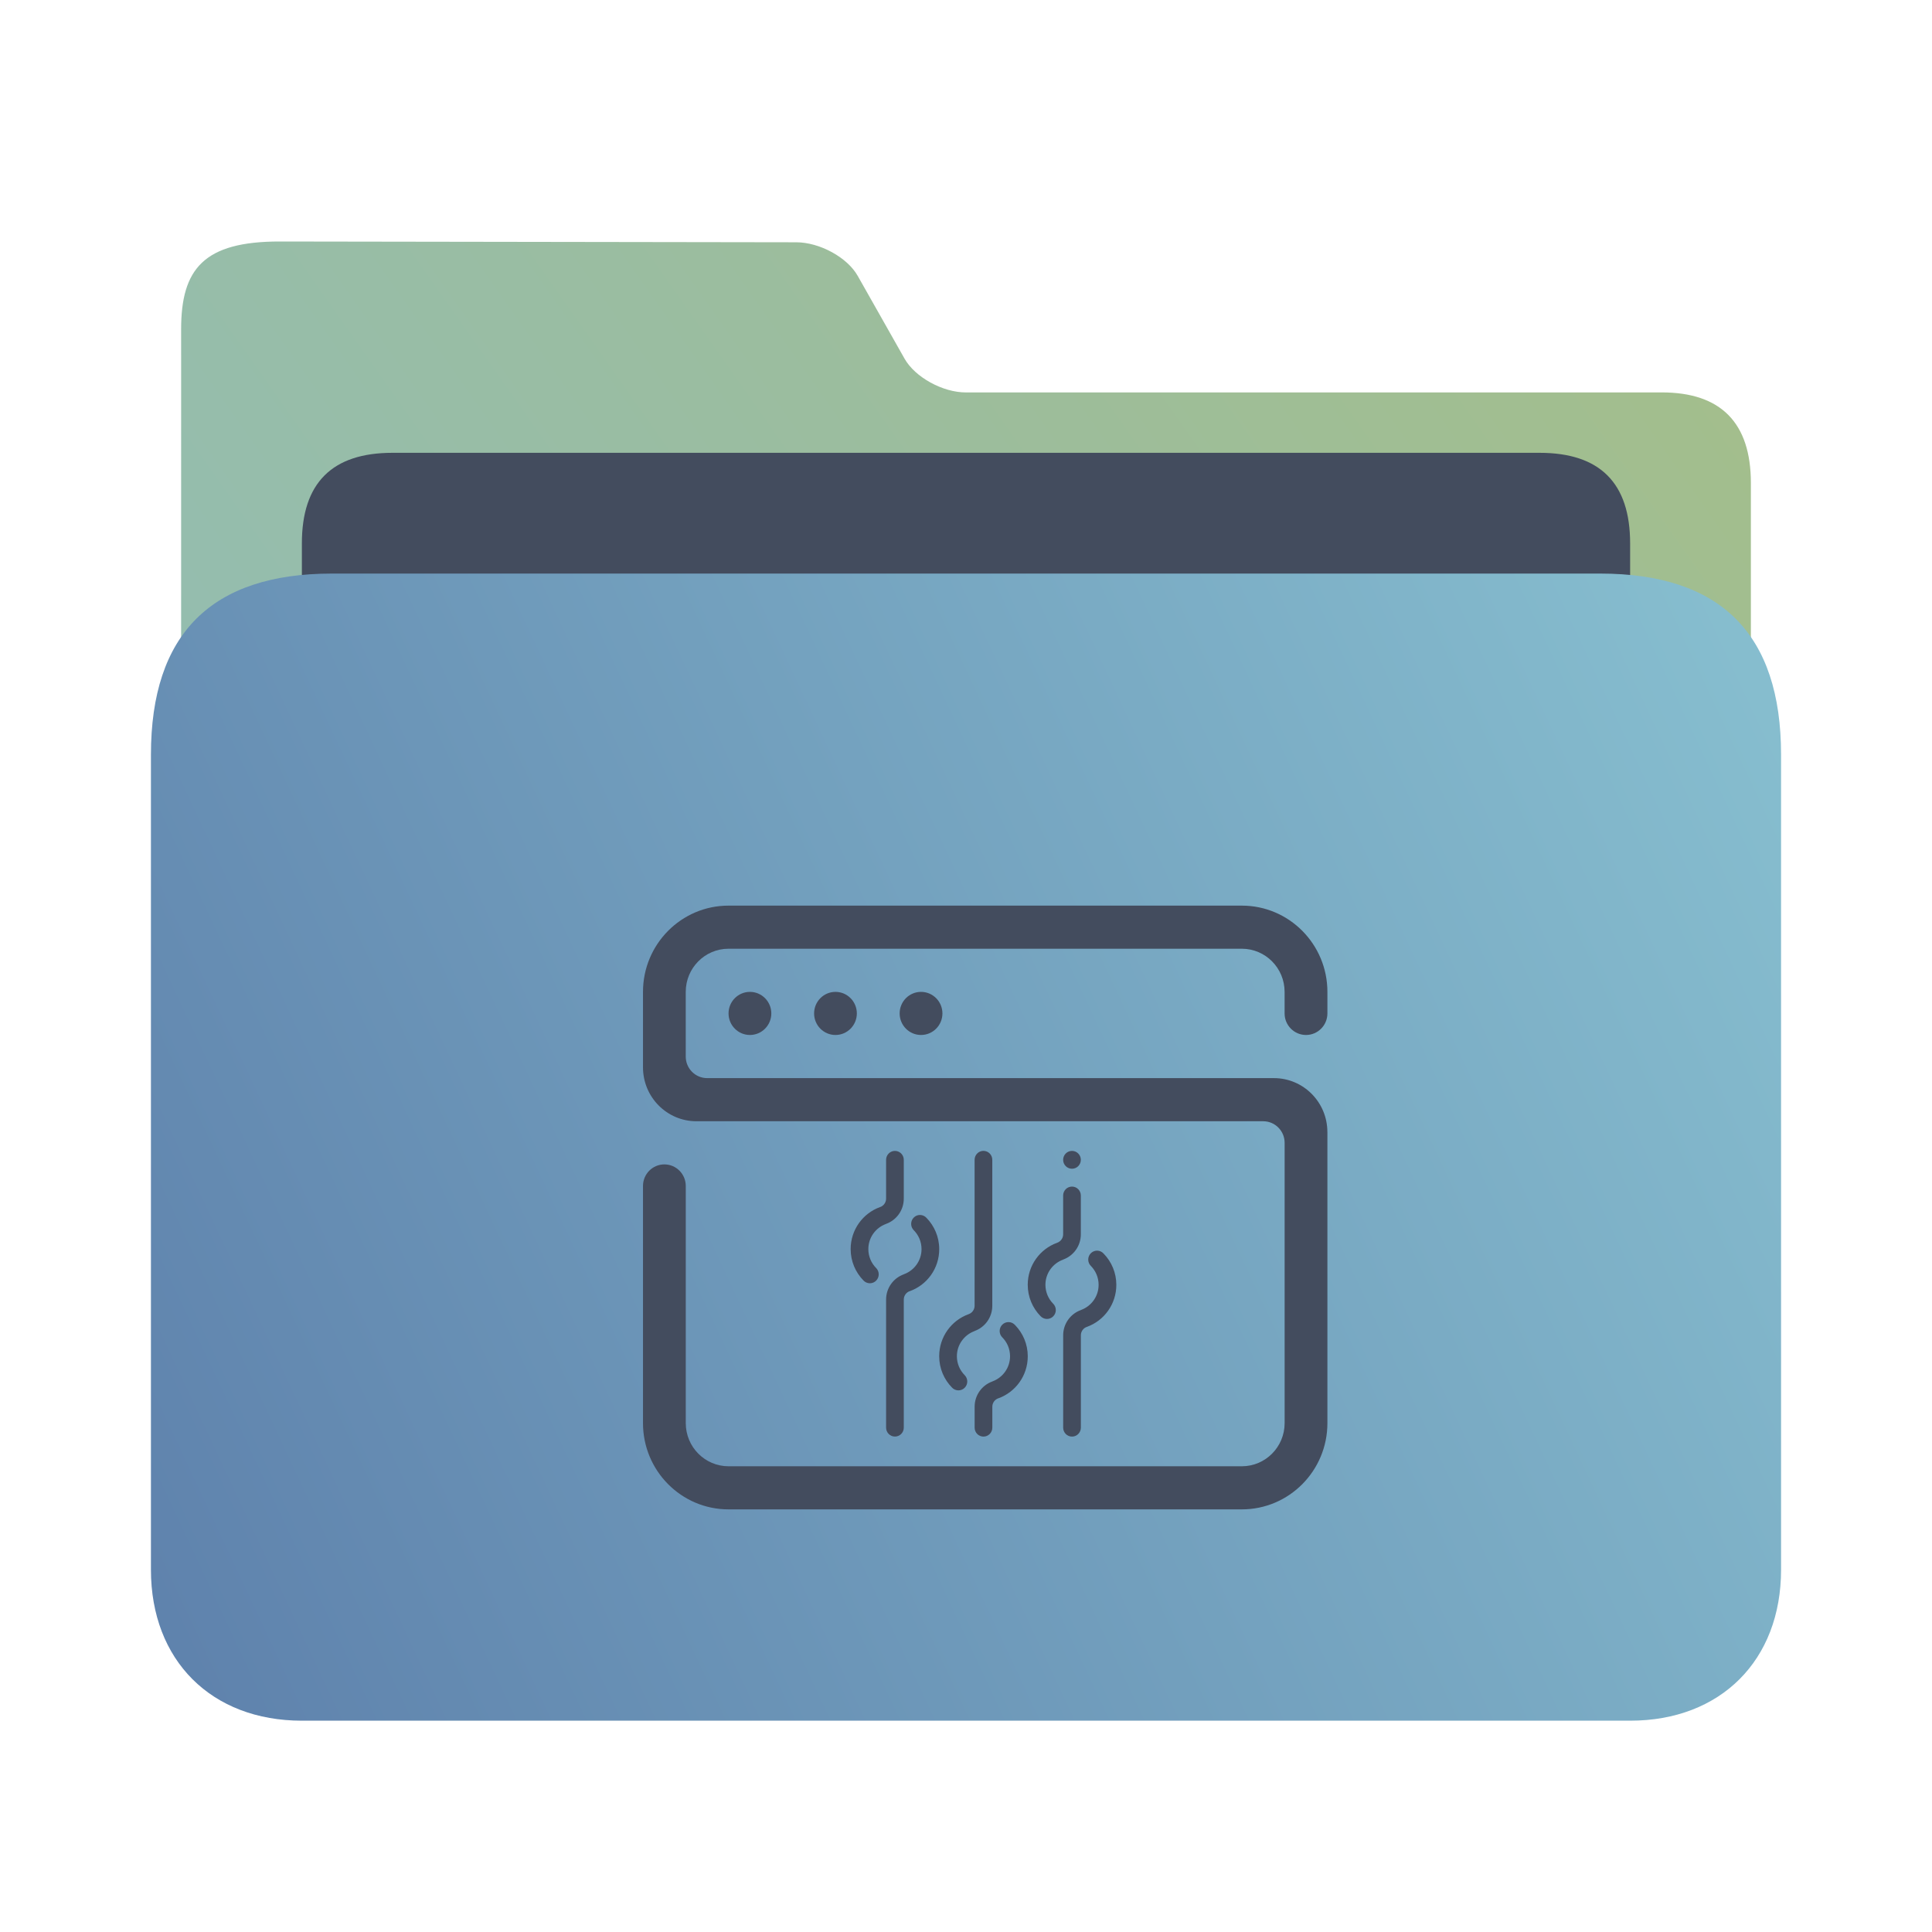 <?xml version="1.0" encoding="UTF-8" standalone="no"?>
<svg
   width="64"
   version="1.1"
   height="64"
   id="svg19"
   sodipodi:docname="folder-development.svg"
   inkscape:version="1.2.1 (9c6d41e410, 2022-07-14)"
   xmlns:inkscape="http://www.inkscape.org/namespaces/inkscape"
   xmlns:sodipodi="http://sodipodi.sourceforge.net/DTD/sodipodi-0.dtd"
   xmlns:xlink="http://www.w3.org/1999/xlink"
   xmlns="http://www.w3.org/2000/svg"
   xmlns:svg="http://www.w3.org/2000/svg"
   xmlns:rdf="http://www.w3.org/1999/02/22-rdf-syntax-ns#"
   xmlns:cc="http://creativecommons.org/ns#"
   xmlns:dc="http://purl.org/dc/elements/1.1/">
  <sodipodi:namedview
     pagecolor="#ffffff"
     bordercolor="#666666"
     borderopacity="1"
     objecttolerance="10"
     gridtolerance="10"
     guidetolerance="10"
     inkscape:pageopacity="0"
     inkscape:pageshadow="2"
     inkscape:window-width="1920"
     inkscape:window-height="1002"
     id="namedview21"
     showgrid="true"
     inkscape:zoom="6.9384855"
     inkscape:cx="-14.196182"
     inkscape:cy="27.167312"
     inkscape:window-x="0"
     inkscape:window-y="0"
     inkscape:window-maximized="1"
     inkscape:current-layer="layer1"
     inkscape:document-rotation="0"
     inkscape:showpageshadow="2"
     inkscape:pagecheckerboard="0"
     inkscape:deskcolor="#d1d1d1">
    <inkscape:grid
       type="xygrid"
       id="grid941" />
  </sodipodi:namedview>
  <defs
     id="defs5455">
    <linearGradient
       inkscape:collect="always"
       xlink:href="#linearGradient860"
       id="linearGradient862"
       x1="113.946"
       y1="366.972"
       x2="406.082"
       y2="159.712"
       gradientUnits="userSpaceOnUse"
       gradientTransform="matrix(0.178,0,0,0.179,370.289,468.286)" />
    <linearGradient
       inkscape:collect="always"
       id="linearGradient860">
      <stop
         style="stop-color:#8fbcbb;stop-opacity:1;"
         offset="0"
         id="stop856" />
      <stop
         style="stop-color:#a3be8c;stop-opacity:1;"
         offset="1"
         id="stop858" />
    </linearGradient>
    <linearGradient
       inkscape:collect="always"
       xlink:href="#linearGradient842"
       id="linearGradient844"
       x1="386.306"
       y1="539.798"
       x2="447.951"
       y2="504.719"
       gradientUnits="userSpaceOnUse"
       gradientTransform="matrix(0.892,0,0,1.083,44.906,-43.952)" />
    <linearGradient
       inkscape:collect="always"
       id="linearGradient842">
      <stop
         style="stop-color:#5e81ac;stop-opacity:1;"
         offset="0"
         id="stop838" />
      <stop
         style="stop-color:#88c0d0;stop-opacity:1;"
         offset="1"
         id="stop840" />
    </linearGradient>
  </defs>
  <g
     inkscape:label="Capa 1"
     inkscape:groupmode="layer"
     id="layer1"
     transform="translate(-384.571,-483.798)">
    <path
       style="fill:url(#linearGradient862);fill-opacity:1;stroke-width:0.165"
       d="m 416.569,496.798 c -0.773,0 -1.685,-0.505 -2.032,-1.116 l -1.554,-2.747 c -0.345,-0.611 -1.26,-1.11 -2.033,-1.111 l -17.103,-0.026 c -2.524,-0.004 -3.276,0.905 -3.276,2.908 l 2.8e-4,0.844 v 2.485 l -2.8e-4,32.762 c -1e-5,0.894 2.024,3 3,3 h 46 c 1,0 3,-2 3,-3 v -31 c 0,-2 -1,-3 -2.951,-3 z"
       id="path4-3"
       sodipodi:nodetypes="sccsssccscsssss" />
    <path
       style="fill:#434c5e;fill-opacity:1;stroke-width:0.17"
       d="m 438.571,509.198 c 0,1.43 -0.682,2.6 -2.243,2.6 h -39.598 c -1.561,0 -2.159,-1.17 -2.159,-2.6 v -7.4 c 0,-2 1,-3 3,-3 h 38 c 2,0 3,1 3,3 z"
       id="path8-6"
       sodipodi:nodetypes="sssssssss" />
    <path
       style="fill:url(#linearGradient844);fill-opacity:1;stroke-width:0.191"
       d="m 437.571,502.798 h -42 c -4,0 -6,2 -6,6 v 27 c 0,3 2,5 5,5 h 44 c 3,0 5,-2 5,-5 v -27 c 0,-4 -2,-6 -6,-6 z"
       id="path10"
       sodipodi:nodetypes="sssssssss" />
    <path
       fill-rule="evenodd"
       clip-rule="evenodd"
       d="m 408.705,517.369 c 0,-0.394 0.317,-0.714 0.708,-0.714 0.391,0 0.709,0.32 0.709,0.714 0,0.394 -0.317,0.714 -0.709,0.714 -0.391,0 -0.708,-0.32 -0.708,-0.714 z m 2.834,0 c 0,-0.394 0.317,-0.714 0.708,-0.714 0.391,0 0.708,0.32 0.708,0.714 0,0.394 -0.317,0.714 -0.708,0.714 -0.391,0 -0.708,-0.32 -0.708,-0.714 z m 2.834,0 c 0,-0.394 0.317,-0.714 0.708,-0.714 0.391,0 0.709,0.32 0.709,0.714 0,0.394 -0.317,0.714 -0.709,0.714 -0.391,0 -0.708,-0.32 -0.708,-0.714 z m 14.17,3.929 v 9.643 c 0,1.578 -1.269,2.857 -2.834,2.857 h -17.004 c -1.565,0 -2.834,-1.279 -2.834,-2.857 v -7.857 c 0,-0.394 0.317,-0.714 0.708,-0.714 0.391,0 0.709,0.32 0.709,0.714 v 7.857 c 0,0.789 0.634,1.429 1.417,1.429 h 17.004 c 0.782,0 1.417,-0.64 1.417,-1.429 v -9.286 c 0,-0.394 -0.317,-0.714 -0.709,-0.714 h -18.775 c -0.978,0 -1.771,-0.799 -1.771,-1.786 v -2.5 c 0,-1.578 1.269,-2.857 2.834,-2.857 h 17.004 c 1.565,0 2.834,1.279 2.834,2.857 v 0.714 c 0,0.394 -0.317,0.714 -0.709,0.714 -0.391,0 -0.709,-0.32 -0.709,-0.714 v -0.714 c 0,-0.789 -0.634,-1.429 -1.417,-1.429 h -17.004 c -0.783,0 -1.417,0.64 -1.417,1.429 v 2.143 c 0,0.394 0.317,0.714 0.709,0.714 h 18.775 c 0.978,0 1.771,0.799 1.771,1.786 z"
       id="path2-36"
       style="fill:#434c5e;fill-opacity:1;stroke-width:0.044" />
    <path
       fill-rule="evenodd"
       clip-rule="evenodd"
       d="m 420.578,527.751 c -7.6e-4,5.8e-4 -0.002,9.8e-4 -0.003,9.8e-4 -0.116,0.04 -0.199,0.15 -0.199,0.28 v 3.059 c 0,0.163 -0.131,0.296 -0.293,0.296 -0.162,0 -0.293,-0.132 -0.293,-0.296 v -3.059 c 0,-0.385 0.243,-0.712 0.583,-0.835 0.004,-10e-4 0.008,-0.004 0.012,-0.006 0.337,-0.125 0.579,-0.448 0.579,-0.831 0,-0.245 -0.098,-0.466 -0.257,-0.627 -0.054,-0.054 -0.087,-0.128 -0.087,-0.21 0,-0.163 0.131,-0.296 0.294,-0.296 0.086,0 0.162,0.038 0.216,0.098 0.26,0.267 0.421,0.631 0.421,1.035 0,0.641 -0.405,1.186 -0.971,1.391 z m -0.785,-2.229 c -0.004,0.002 -0.008,0.004 -0.012,0.006 -0.337,0.124 -0.579,0.448 -0.579,0.831 0,0.245 0.099,0.467 0.258,0.627 0.053,0.053 0.086,0.128 0.086,0.209 0,0.163 -0.131,0.295 -0.293,0.295 -0.084,0 -0.16,-0.037 -0.214,-0.094 -0.261,-0.267 -0.423,-0.633 -0.423,-1.038 0,-0.641 0.404,-1.184 0.97,-1.39 9.7e-4,-8e-4 0.003,-0.002 0.004,-0.002 0.116,-0.04 0.199,-0.15 0.199,-0.28 v -1.285 c 0,-0.163 0.131,-0.296 0.293,-0.296 0.162,0 0.293,0.133 0.293,0.296 v 1.285 c -2e-5,0.385 -0.243,0.712 -0.582,0.835 z m 0.289,-3.008 c -0.162,0 -0.293,-0.132 -0.293,-0.295 0,-0.163 0.131,-0.296 0.293,-0.296 0.162,0 0.293,0.132 0.293,0.296 0,0.163 -0.131,0.295 -0.293,0.295 z m -2.437,7.602 c -0.002,7.2e-4 -0.002,0.002 -0.003,0.002 -0.116,0.04 -0.199,0.15 -0.199,0.28 v 0.693 c 0,0.163 -0.131,0.296 -0.293,0.296 -0.162,0 -0.293,-0.132 -0.293,-0.296 v -0.693 c 0,-0.385 0.243,-0.712 0.582,-0.835 0.004,-9.8e-4 0.008,-0.004 0.012,-0.006 0.337,-0.125 0.579,-0.448 0.579,-0.831 0,-0.245 -0.098,-0.466 -0.257,-0.626 -0.054,-0.054 -0.087,-0.128 -0.087,-0.21 0,-0.164 0.131,-0.296 0.294,-0.296 0.086,0 0.162,0.038 0.216,0.098 0.26,0.267 0.421,0.631 0.421,1.035 -2e-5,0.641 -0.405,1.186 -0.971,1.391 z m -0.785,-2.228 c -0.005,9.9e-4 -0.008,0.005 -0.013,0.007 -0.336,0.125 -0.578,0.448 -0.578,0.83 0,0.245 0.099,0.467 0.258,0.627 0.053,0.053 0.086,0.128 0.086,0.209 0,0.163 -0.131,0.295 -0.293,0.295 -0.082,0 -0.157,-0.035 -0.21,-0.09 -0.264,-0.267 -0.427,-0.635 -0.427,-1.042 0,-0.641 0.405,-1.185 0.97,-1.39 9.7e-4,-8.9e-4 0.003,-0.002 0.004,-0.002 0.116,-0.04 0.199,-0.15 0.199,-0.28 v -4.834 c 0,-0.164 0.131,-0.296 0.293,-0.296 0.162,0 0.293,0.132 0.293,0.296 v 4.834 c -10e-6,0.385 -0.243,0.713 -0.582,0.835 z m -2.148,-1.321 c -0.002,7.7e-4 -0.002,9.8e-4 -0.003,9.8e-4 -0.116,0.04 -0.199,0.15 -0.199,0.28 v 4.242 c 0,0.164 -0.131,0.296 -0.293,0.296 -0.162,0 -0.293,-0.132 -0.293,-0.296 v -4.242 c 0,-0.385 0.243,-0.712 0.583,-0.835 0.004,-0.002 0.008,-0.004 0.012,-0.006 0.337,-0.124 0.579,-0.448 0.579,-0.83 0,-0.245 -0.099,-0.467 -0.258,-0.627 -0.053,-0.054 -0.086,-0.127 -0.086,-0.209 0,-0.163 0.131,-0.296 0.293,-0.296 0.084,0 0.16,0.037 0.214,0.095 0.261,0.267 0.423,0.633 0.423,1.038 0,0.641 -0.405,1.186 -0.971,1.39 z m -0.785,-2.228 c -0.004,9.7e-4 -0.008,0.004 -0.012,0.006 -0.337,0.125 -0.579,0.448 -0.579,0.831 0,0.245 0.099,0.467 0.258,0.627 0.053,0.053 0.086,0.128 0.086,0.209 0,0.163 -0.131,0.296 -0.293,0.296 -0.084,0 -0.16,-0.036 -0.213,-0.093 -0.262,-0.267 -0.424,-0.634 -0.424,-1.039 0,-0.641 0.405,-1.186 0.971,-1.391 9.9e-4,-7.7e-4 0.002,-10e-4 0.004,-10e-4 0.116,-0.04 0.199,-0.15 0.199,-0.28 v -1.285 c 0,-0.164 0.131,-0.296 0.293,-0.296 0.162,0 0.293,0.132 0.293,0.296 v 1.285 c 0,0.385 -0.243,0.712 -0.582,0.835 z"
       id="path2-3-0"
       style="fill:#434c5e;fill-opacity:1;stroke-width:0.018" />
  </g>
</svg>
